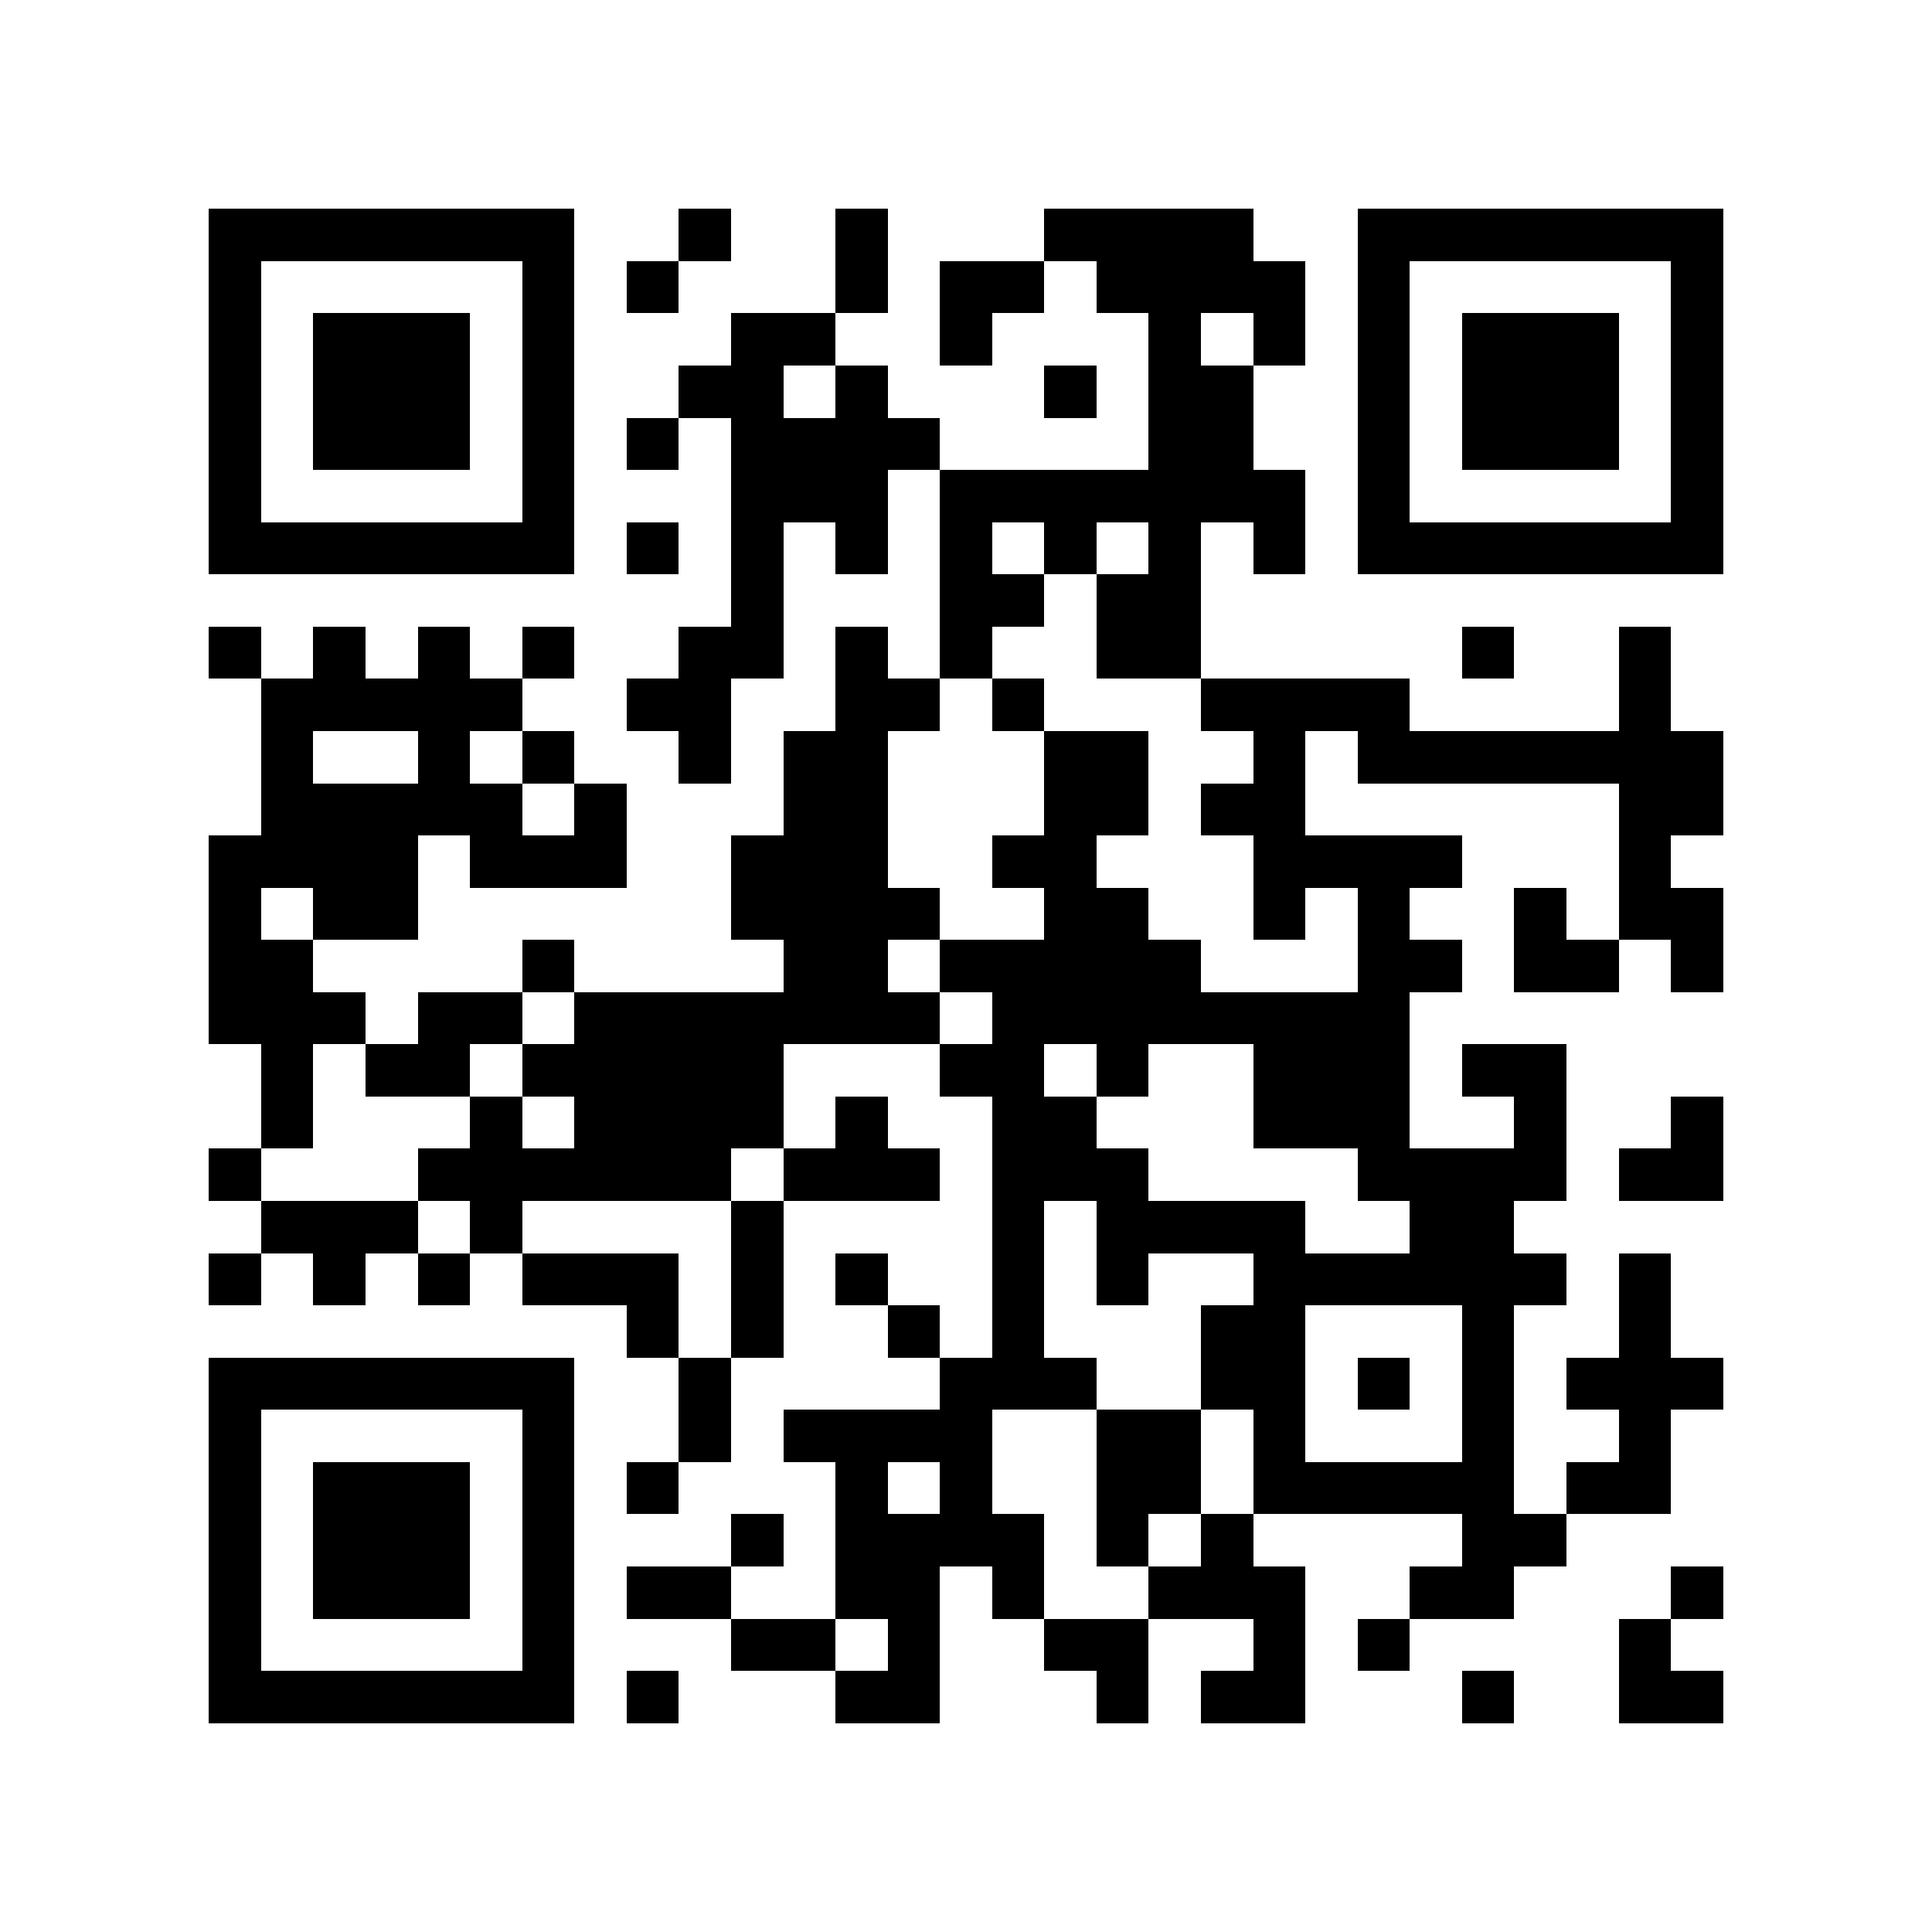 <?xml version="1.0" encoding="utf-8"?><!DOCTYPE svg PUBLIC "-//W3C//DTD SVG 1.1//EN" "http://www.w3.org/Graphics/SVG/1.1/DTD/svg11.dtd"><svg xmlns="http://www.w3.org/2000/svg" viewBox="0 0 37 37" shape-rendering="crispEdges"><path fill="#ffffff" d="M0 0h37v37H0z"/><path stroke="#000000" d="M4 4.5h7m2 0h1m2 0h1m3 0h4m2 0h7M4 5.5h1m5 0h1m1 0h1m3 0h1m1 0h2m1 0h4m1 0h1m5 0h1M4 6.5h1m1 0h3m1 0h1m3 0h2m2 0h1m3 0h1m1 0h1m1 0h1m1 0h3m1 0h1M4 7.5h1m1 0h3m1 0h1m2 0h2m1 0h1m3 0h1m1 0h2m2 0h1m1 0h3m1 0h1M4 8.5h1m1 0h3m1 0h1m1 0h1m1 0h4m4 0h2m2 0h1m1 0h3m1 0h1M4 9.5h1m5 0h1m3 0h3m1 0h7m1 0h1m5 0h1M4 10.5h7m1 0h1m1 0h1m1 0h1m1 0h1m1 0h1m1 0h1m1 0h1m1 0h7M14 11.5h1m3 0h2m1 0h2M4 12.5h1m1 0h1m1 0h1m1 0h1m2 0h2m1 0h1m1 0h1m2 0h2m5 0h1m2 0h1M5 13.5h5m2 0h2m2 0h2m1 0h1m3 0h4m4 0h1M5 14.5h1m2 0h1m1 0h1m2 0h1m1 0h2m3 0h2m2 0h1m1 0h7M5 15.5h5m1 0h1m3 0h2m3 0h2m1 0h2m6 0h2M4 16.5h4m1 0h3m2 0h3m2 0h2m3 0h4m3 0h1M4 17.5h1m1 0h2m6 0h4m2 0h2m2 0h1m1 0h1m2 0h1m1 0h2M4 18.5h2m4 0h1m4 0h2m1 0h5m3 0h2m1 0h2m1 0h1M4 19.5h3m1 0h2m1 0h7m1 0h8M5 20.5h1m1 0h2m1 0h5m3 0h2m1 0h1m2 0h3m1 0h2M5 21.5h1m3 0h1m1 0h4m1 0h1m2 0h2m3 0h3m2 0h1m2 0h1M4 22.5h1m3 0h6m1 0h3m1 0h3m4 0h4m1 0h2M5 23.5h3m1 0h1m4 0h1m4 0h1m1 0h4m2 0h2M4 24.5h1m1 0h1m1 0h1m1 0h3m1 0h1m1 0h1m2 0h1m1 0h1m2 0h6m1 0h1M12 25.5h1m1 0h1m2 0h1m1 0h1m3 0h2m3 0h1m2 0h1M4 26.5h7m2 0h1m4 0h3m2 0h2m1 0h1m1 0h1m1 0h3M4 27.5h1m5 0h1m2 0h1m1 0h4m2 0h2m1 0h1m3 0h1m2 0h1M4 28.5h1m1 0h3m1 0h1m1 0h1m3 0h1m1 0h1m2 0h2m1 0h5m1 0h2M4 29.5h1m1 0h3m1 0h1m3 0h1m1 0h4m1 0h1m1 0h1m4 0h2M4 30.5h1m1 0h3m1 0h1m1 0h2m2 0h2m1 0h1m2 0h3m2 0h2m3 0h1M4 31.5h1m5 0h1m3 0h2m1 0h1m2 0h2m2 0h1m1 0h1m4 0h1M4 32.5h7m1 0h1m3 0h2m3 0h1m1 0h2m3 0h1m2 0h2"/></svg>
